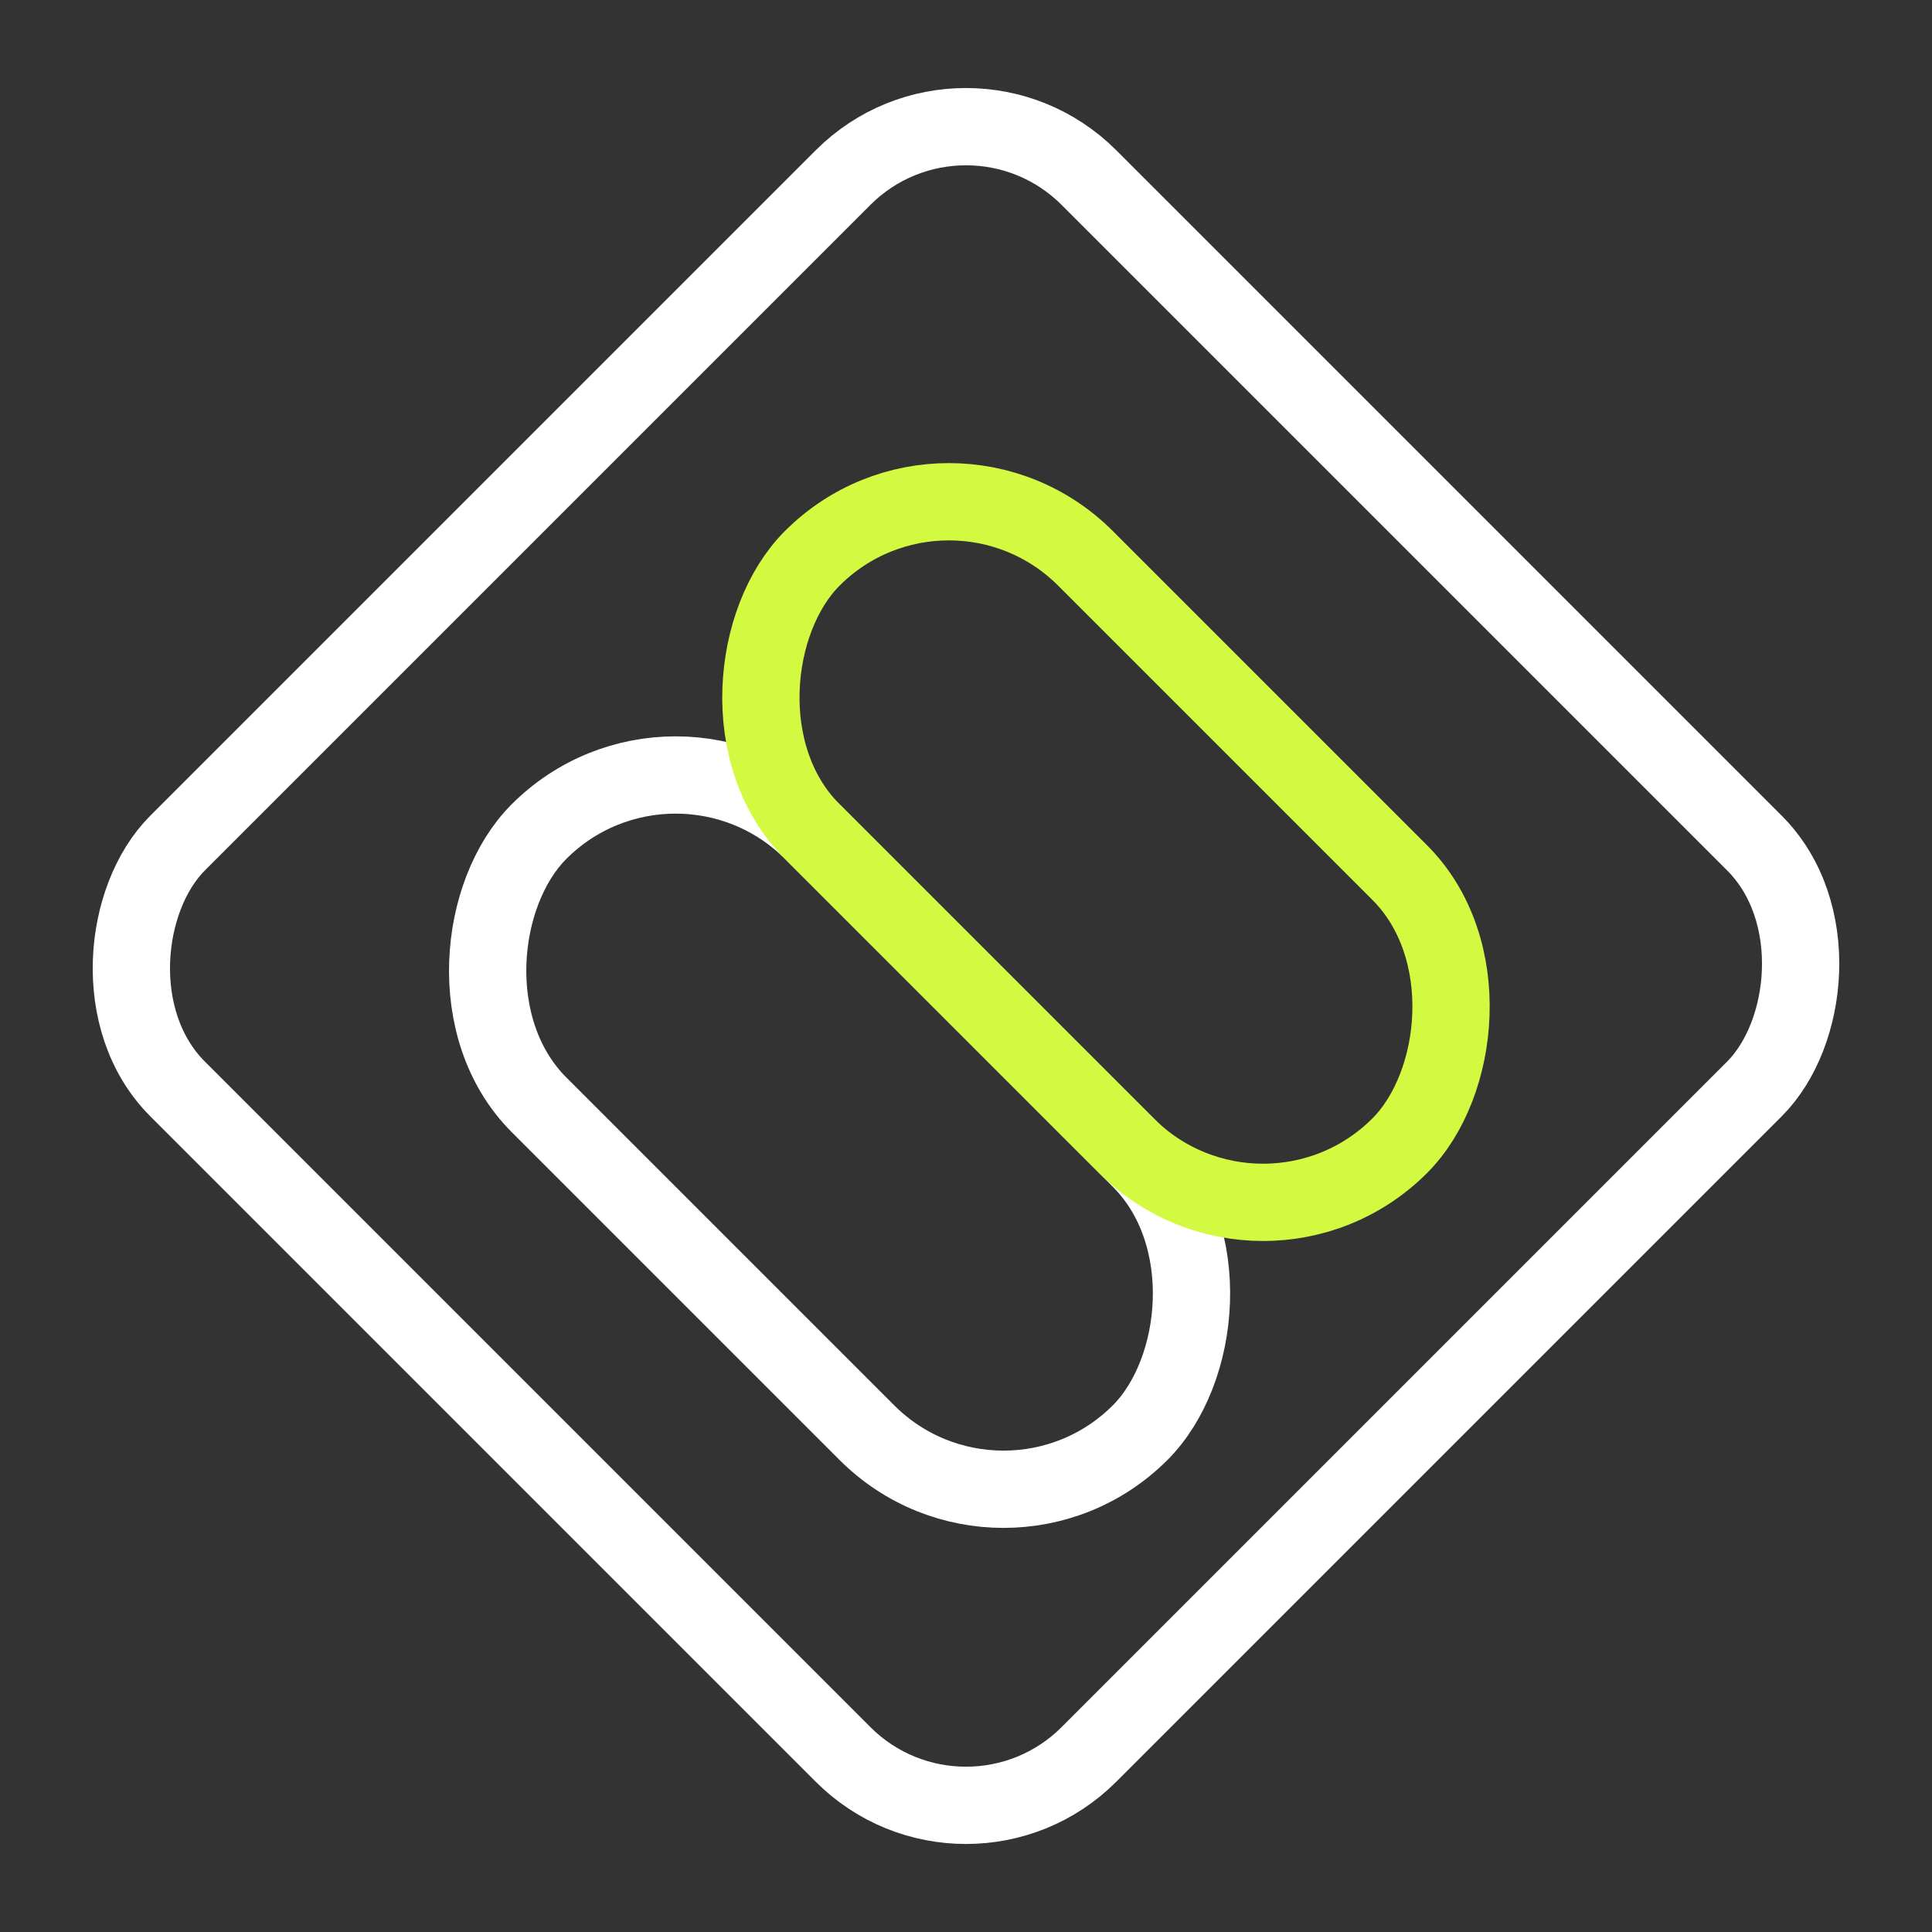 <svg width="100" height="100" viewBox="0 0 100 100" fill="none" xmlns="http://www.w3.org/2000/svg">
<rect x="0" y="0" width="100" height="100" fill="#333333" stroke="none"/>
<rect x="50" y="2.828" width="66.711" height="66.711" rx="9" transform="rotate(45 50 2.828)" stroke="white" stroke-width="4"/>
<rect x="34.971" y="35.971" width="44" height="20" rx="10" transform="rotate(45 34.971 35.971)" stroke="white" stroke-width="4"/>
<rect x="49.113" y="21.828" width="43" height="20" rx="10" transform="rotate(45 49.113 21.828)" stroke="#D4F941" stroke-width="4"/>
</svg>
